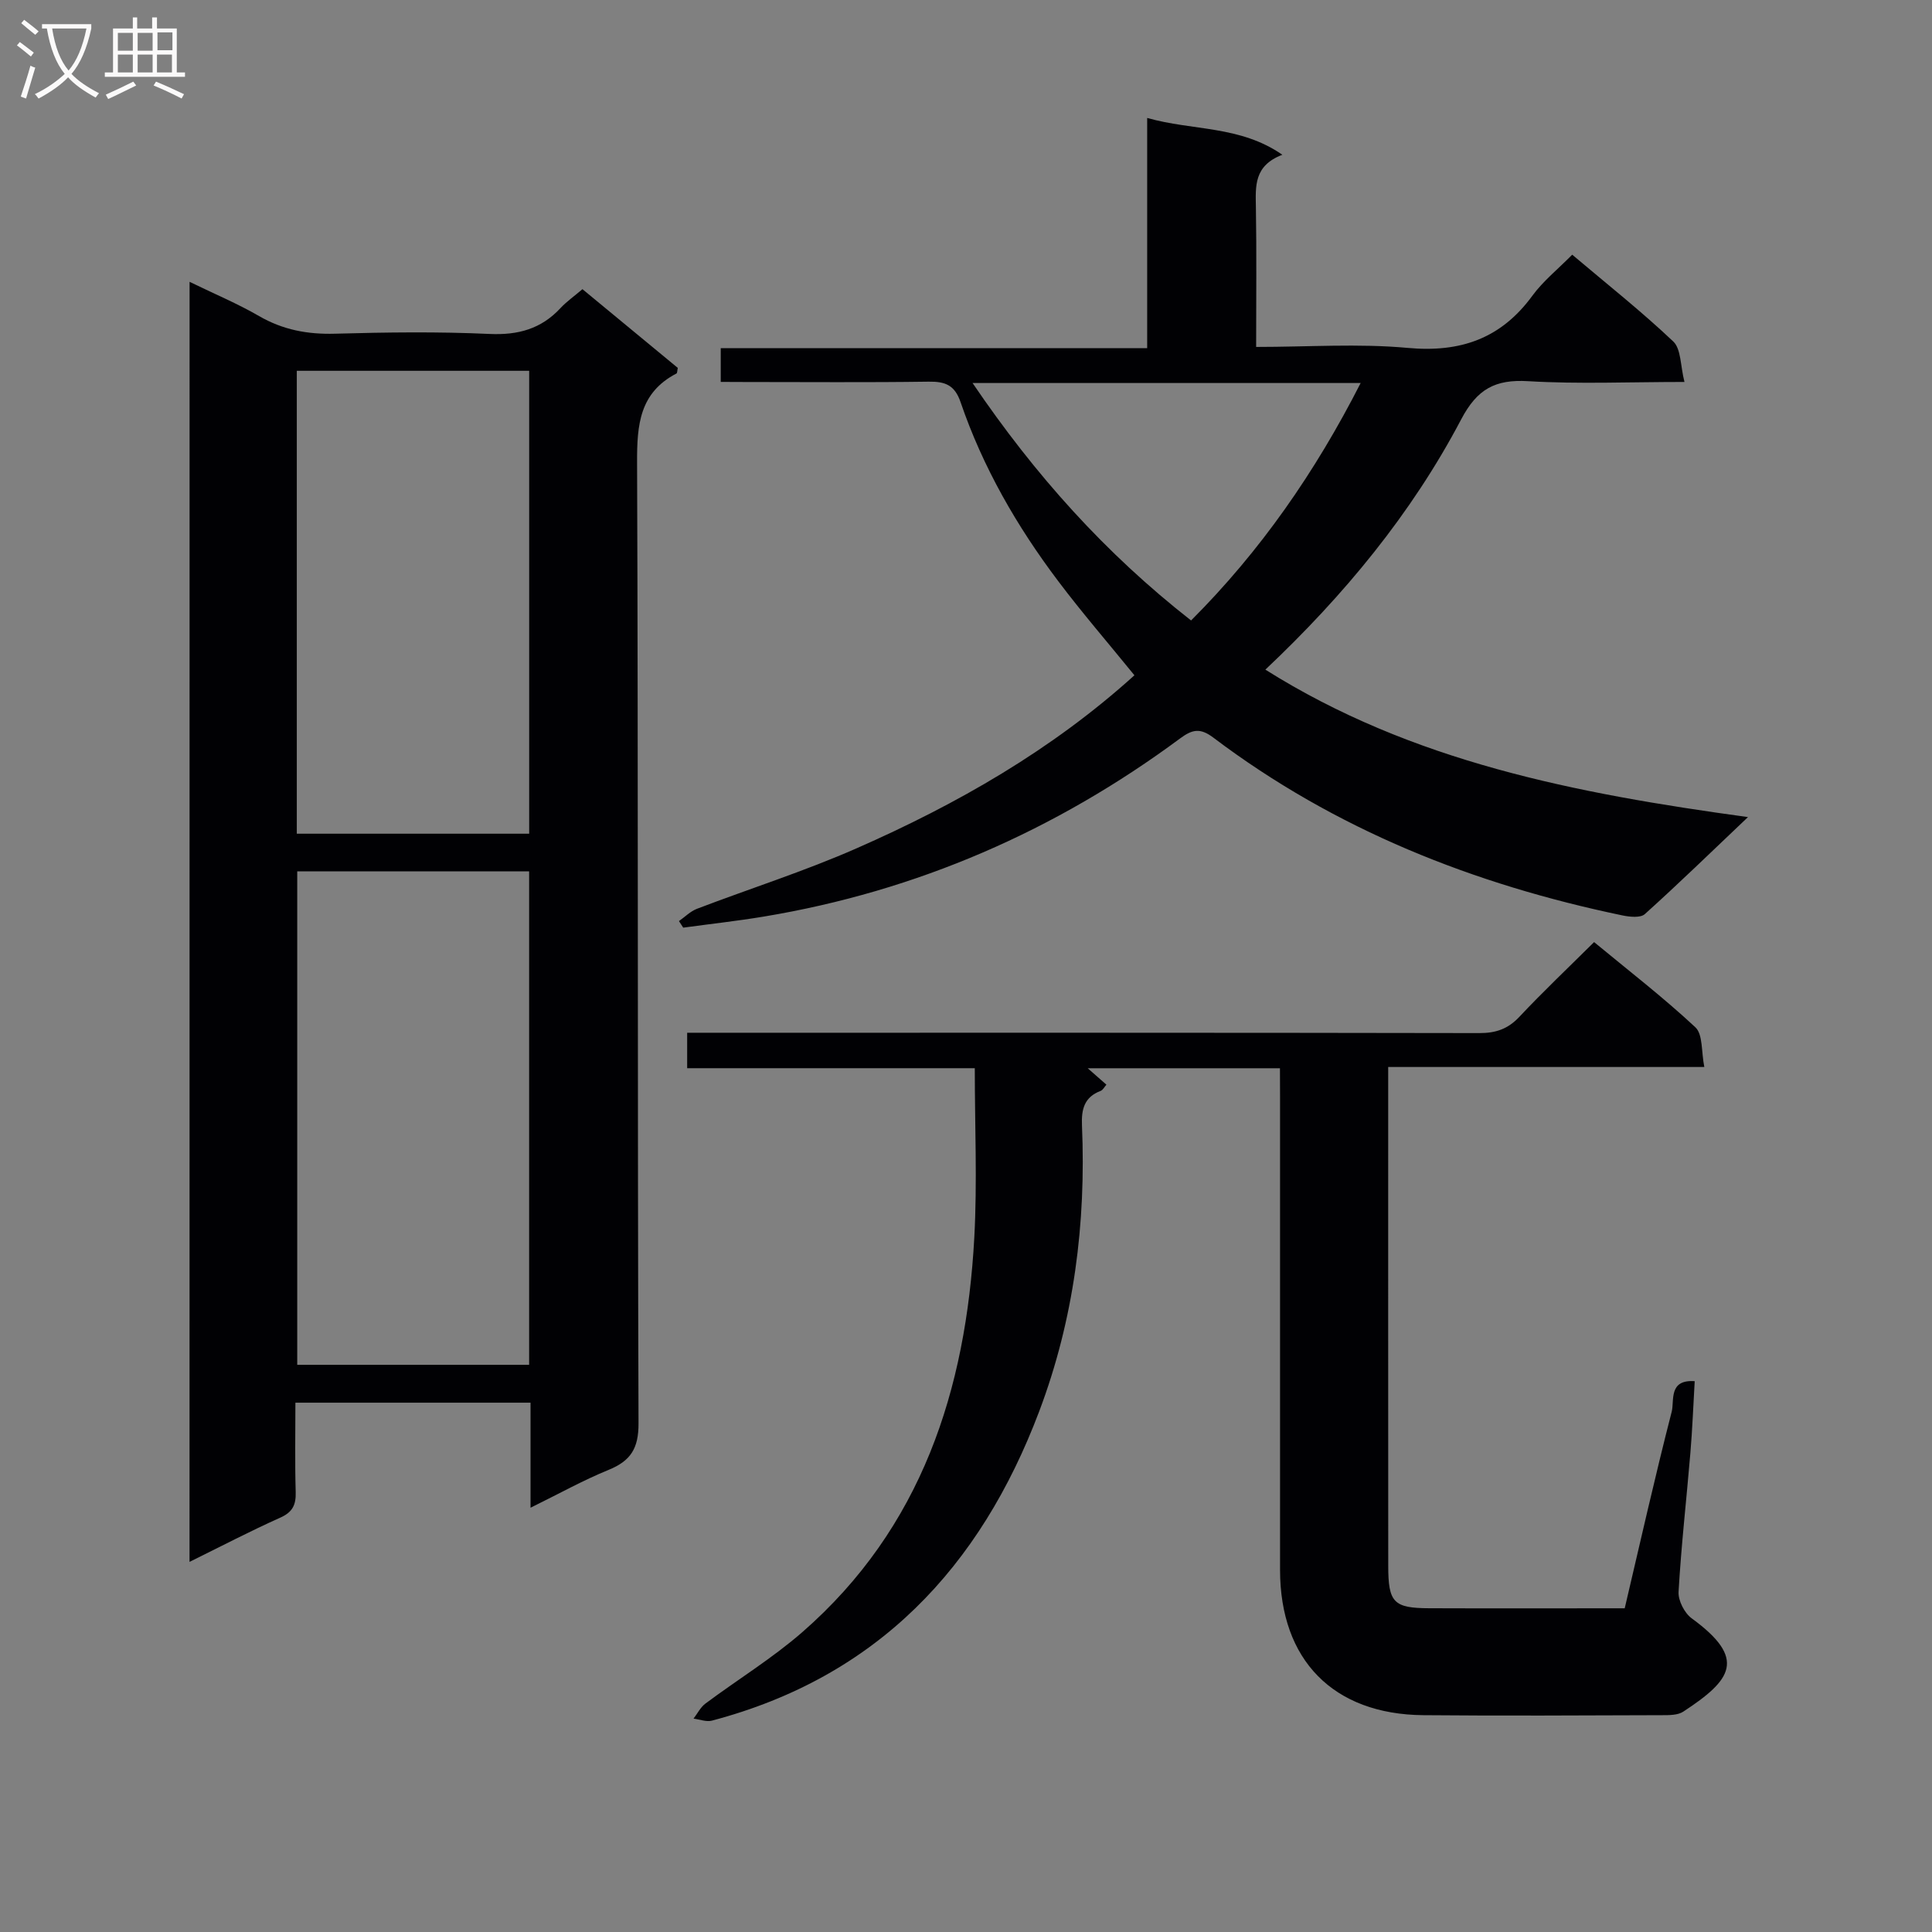 <svg enable-background="new 0 0 400 400" viewBox="0 0 400 400" xmlns="http://www.w3.org/2000/svg"><rect x="0" y="0" width="400" height="400" fill="#808080" stroke="none"/><g fill="#010104"><path d="m39.25 58.35c5.2 2.53 9.96 4.52 14.39 7.09 4.95 2.86 10.05 3.81 15.72 3.65 10.66-.3 21.35-.44 31.99.05 5.93.27 10.7-1.04 14.71-5.37 1.24-1.33 2.76-2.39 4.53-3.9 6.6 5.45 13.21 10.91 19.74 16.3-.13.58-.1 1.07-.28 1.16-7.63 3.97-8.18 10.6-8.15 18.37.25 66.33.07 132.65.3 198.98.02 5.21-1.62 7.77-6.19 9.64-5.32 2.17-10.38 5-16.17 7.84 0-7.58 0-14.48 0-21.75-16.32 0-32.2 0-48.68 0 0 6.26-.12 12.38.06 18.49.08 2.66-.63 4.17-3.21 5.32-6.17 2.76-12.17 5.9-18.77 9.15.01-88.56.01-176.43.01-265.02zm70.3 224.22c0-34.38 0-68.15 0-102.17-16.15 0-32.03 0-48.01 0v102.17zm-48.1-205.8v95.84h48.11c0-32.06 0-63.8 0-95.84-16.15 0-32.04 0-48.11 0z"/><path d="m265 221.17c-13.44 0-26.2 0-39.8 0 1.58 1.39 2.62 2.3 3.87 3.4-.4.44-.71 1.1-1.2 1.29-3.38 1.28-4 3.79-3.86 7.12.86 20.3-1.64 40.12-8.86 59.24-12.22 32.34-33.57 54.99-67.76 64.02-1.15.3-2.53-.26-3.8-.42.81-1.05 1.44-2.36 2.47-3.12 6.66-4.97 13.82-9.35 20.06-14.79 24.7-21.56 33.88-50.14 35.6-81.72.62-11.45.1-22.96.1-35.03-19.87 0-39.58 0-59.55 0 0-2.65 0-4.72 0-7.34h6.02c52.66 0 105.32-.03 157.99.07 3.43.01 5.94-.86 8.31-3.39 4.88-5.2 10.07-10.11 15.45-15.45 7.05 5.83 14.3 11.42 20.96 17.63 1.59 1.48 1.22 5.06 1.86 8.23-22.22 0-43.5 0-65.45 0v5.25c0 32.66-.01 65.33.01 97.99 0 7.65 1.09 8.8 8.55 8.82 13.32.05 26.63.01 40.41.01 3.22-13.7 6.27-27.26 9.73-40.71.58-2.26-.72-6.7 4.76-6.31-.29 4.99-.48 9.91-.89 14.8-.8 9.6-1.9 19.18-2.45 28.8-.11 1.82 1.23 4.42 2.73 5.51 11.46 8.36 8.29 12.72-1.76 19.31-1.12.73-2.86.73-4.31.73-16.5.05-33 .15-49.5 0-18.66-.17-29.66-11.42-29.67-30.07-.01-32.66 0-65.33 0-97.99-.02-1.78-.02-3.59-.02-5.88z"/><path d="m149.22 79.07c0-2.48 0-4.43 0-6.99h88.29c0-15.98 0-31.37 0-47.66 9.53 2.7 19.12 1.5 27.99 7.62-5.93 2.26-5.55 6.52-5.48 10.88.16 9.45.05 18.9.05 28.91 10.83 0 21.18-.74 31.38.2 10.9 1 19.3-1.91 25.8-10.79 2.24-3.06 5.3-5.51 8.26-8.51 7.14 6.04 14.31 11.71 20.92 17.97 1.64 1.55 1.46 5.01 2.32 8.38-11.47 0-21.94.46-32.35-.16-6.85-.41-10.57 1.62-13.88 7.91-10.3 19.57-24.28 36.47-40.54 51.81 30.32 19.08 64.26 25.65 99.92 30.53-7.63 7.24-14.37 13.8-21.36 20.09-.9.81-3.12.58-4.62.27-30.78-6.41-59.47-17.74-84.72-36.82-2.73-2.06-4.36-1.68-6.84.15-25.82 19.12-54.49 31.64-86.24 36.91-5.53.92-11.11 1.53-16.67 2.29-.29-.45-.59-.91-.88-1.36 1.24-.86 2.36-2.02 3.72-2.54 11.02-4.21 22.31-7.79 33.09-12.54 20.78-9.14 40.39-20.34 57.49-35.81-5.41-6.66-10.81-12.9-15.76-19.47-8.56-11.34-15.62-23.58-20.23-37.07-1.21-3.55-3.18-4.3-6.61-4.25-12.66.18-25.33.07-38 .07-1.6-.02-3.22-.02-5.05-.02zm52.14.23c12.95 19.09 27.52 35.3 45.24 49.16 14.39-14.39 25.71-30.73 35.11-49.16-26.89 0-53.09 0-80.35 0z"/></g><path d="m6.4 11.7c-1-.8-1.9-1.6-2.9-2.3l.6-.7c.9.7 1.9 1.4 2.9 2.2zm-2.1 8.3c.7-2.1 1.4-4.2 2-6.4.2.1.6.3 1 .4-.7 2.3-1.3 4.4-1.9 6.4zm3-12.8c-1.1-.9-2.1-1.7-2.9-2.4l.6-.7c1 .8 2 1.5 3 2.4zm1.4-1.3v-.9h10.2v.9c-.9 4.2-2.3 7.3-4.1 9.4 1.3 1.4 3.2 2.7 5.7 4-.2.2-.4.5-.7.9-2.5-1.4-4.4-2.7-5.7-4.2-1.4 1.5-3.5 3-6.1 4.4 0 0 0 0-.1-.1-.3-.4-.5-.7-.7-.8 2.7-1.3 4.7-2.8 6.2-4.2-1.8-2.2-3-5.3-3.7-9.4zm9.2 0h-7.1c.6 3.8 1.7 6.7 3.4 8.7 1.7-2 2.9-4.8 3.7-8.7z" fill="#fbfafa"/><path d="m31.6 3.6h.9v2.3h4.1v9.1h1.7v.9h-16.6v-.9h1.7v-9.1h4.1v-2.3h.9v2.3h3.1v-2.3zm-4 13.3.6.8c-1.9.9-3.8 1.9-5.8 2.8-.2-.3-.3-.6-.5-.9 2-.9 3.9-1.8 5.7-2.7zm-3.2-10.1v3.7h3.1v-3.7zm0 4.5v3.7h3.1v-3.7zm4.1-4.5v3.7h3.1v-3.7zm0 4.5v3.7h3.1v-3.7zm9.1 9.1c-2.1-1.1-4.1-2-5.8-2.7l.5-.8c2.2.9 4.1 1.8 5.8 2.6zm-1.9-13.7h-3.1v3.7h3.1v-3.6zm-3.2 4.6v3.7h3.1v-3.7z" fill="#fbfafa"/></svg>